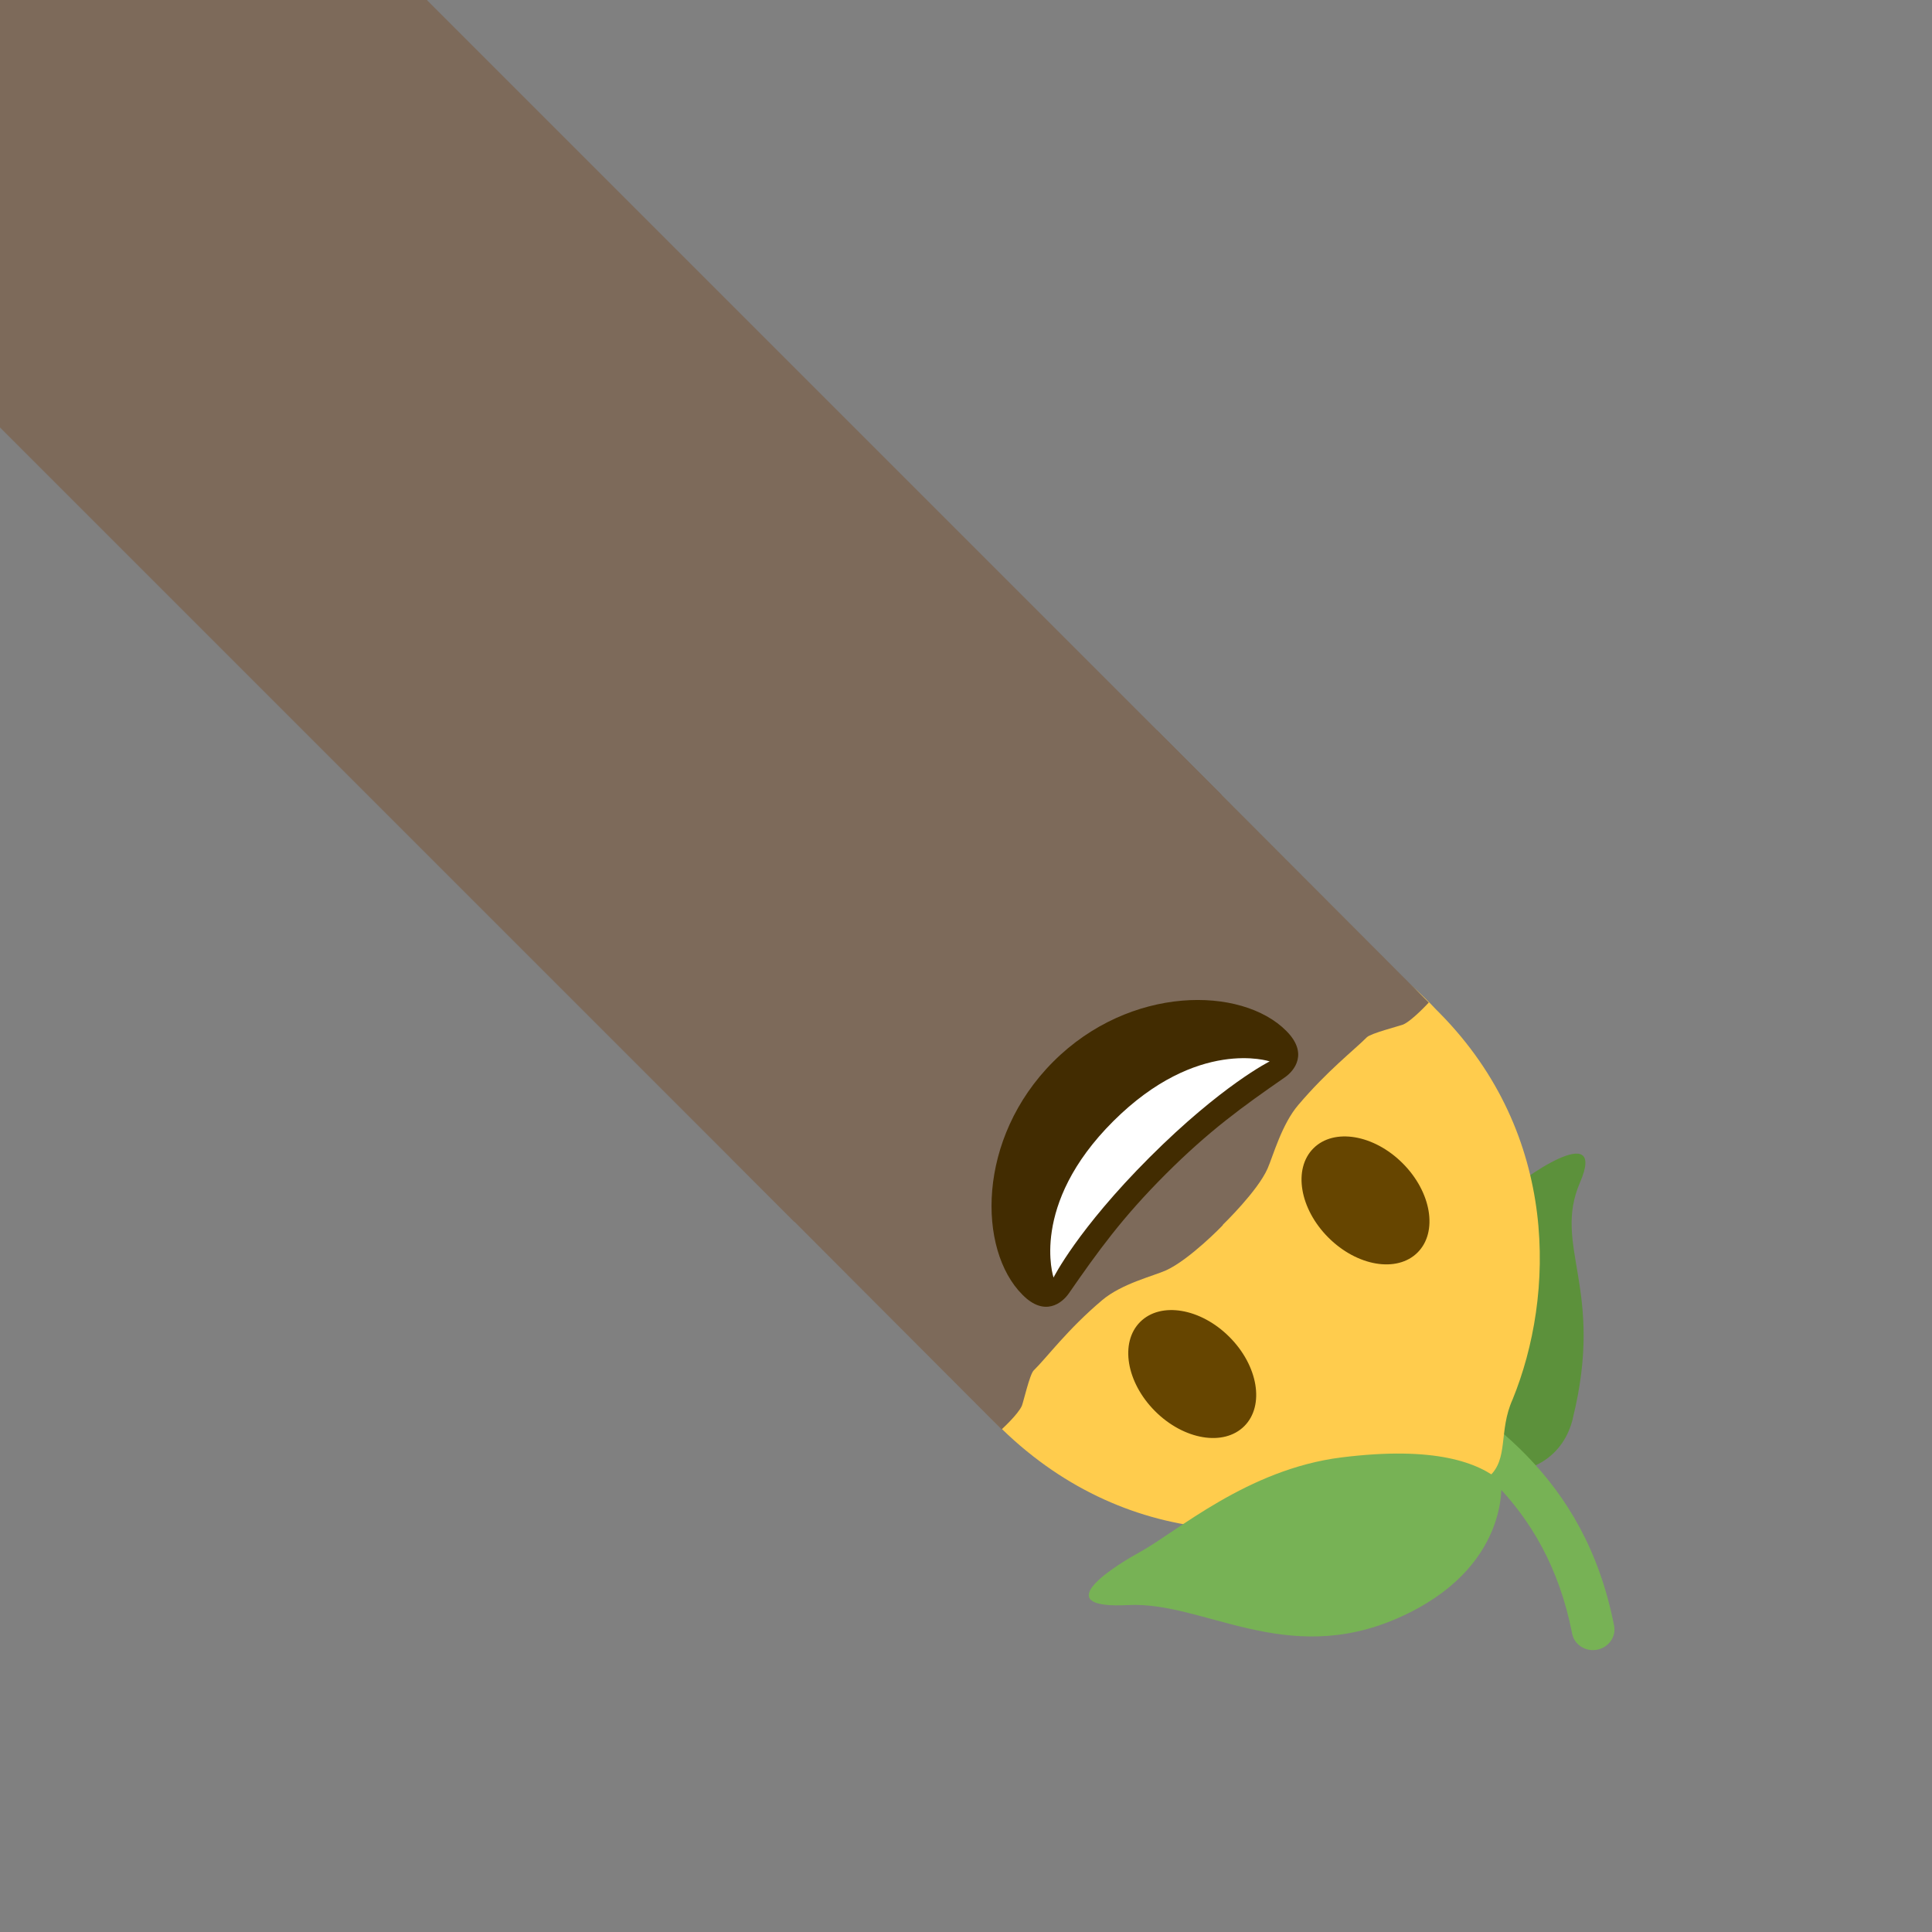<?xml version="1.0" encoding="UTF-8"?><svg id="Layer_1" xmlns="http://www.w3.org/2000/svg" viewBox="0 0 64 64"><rect x="0" y="0" width="64" height="64" fill="#808080" stroke="none"/><defs><style>.cls-1{fill:none;}.cls-2{fill:#422c01;}.cls-3,.cls-4{fill:#7d6a5a;}.cls-5{fill:#fff;}.cls-4{fill-rule:evenodd;}.cls-6{fill:#ffcc4d;}.cls-7{fill:#77b255;}.cls-8{fill:#5c913b;}.cls-9{fill:#664500;}</style></defs><g id="Bg"><rect class="cls-1" x="26.56" y="26.56" width="32" height="32" transform="translate(-17.63 42.56) rotate(-45)"/><g id="Face"><g id="Bg1"><path class="cls-8" d="M52.1,46.99c1.07-4.32-.68-5.69.24-7.82s-1.99-.11-2.5.44c-.51.55-3.61,5.37-2.62,7.53.99,2.15,4.29,2.25,4.88-.14Z"/><path class="cls-7" d="M43.24,44.35c0,.2.08.41.26.54.63.48,1.35.91,2.11,1.37,2.63,1.59,5.6,3.4,6.47,7.86.07.36.44.6.82.53.38-.07.64-.42.57-.79-.98-5.03-4.37-7.09-7.1-8.74-.73-.44-1.42-.86-1.99-1.29-.3-.23-.75-.18-.99.11-.1.12-.15.26-.16.4Z"/><path class="cls-6" d="M31.86,45.89l14-13.96c.6.44,1.18.94,1.73,1.53.03.03.06.06.1.1,3.99,4.04,3.81,9.38,2.42,12.79-.48,1.06-.12,1.98-.79,2.57-.65.58-1.95.19-2.74.41-3.8,2.05-9.39,2.06-13.58-2.18-.41-.42-.79-.84-1.14-1.26Z"/><path class="cls-7" d="M49.73,49.08s.31,2.88-3.42,4.52c-3.73,1.64-6.44-.56-8.94-.43-2.5.13-.85-1.07.38-1.75,1.24-.68,3.57-2.75,6.68-3.14,3.11-.39,4.56.17,5.3.8Z"/></g><path class="cls-4" d="M40.51,40.57h0s1.15-1.11,1.48-1.86c.18-.41.47-1.47,1.02-2.11.97-1.14,1.83-1.8,2.27-2.24.13-.13,1.07-.37,1.2-.42.3-.13.85-.73.85-.73l-9-9.02-14.14,14.15,8.99,9.01s.54-.49.67-.78c.05-.12.26-1.04.39-1.17.44-.43,1.12-1.36,2.27-2.33.65-.55,1.7-.8,2.12-.99.77-.35,1.88-1.49,1.88-1.5Z"/><g id="Features"><g id="Mouth"><path class="cls-2" d="M38.62,38.89c-1.44,1.44-2.24,2.55-3.21,3.95-.22.32-.8.8-1.54.05-1.49-1.49-1.52-5.18,1.02-7.72s6.24-2.51,7.72-1.02c.74.74.27,1.32-.05,1.54-1.4.97-2.51,1.77-3.95,3.21Z"/><path class="cls-5" d="M34.9,42.32s.79-1.59,3.18-3.98,3.98-3.18,3.98-3.18c0,0-2.39-.8-5.18,1.98s-1.98,5.18-1.98,5.18Z"/></g><g id="Eyes"><g id="Eye"><ellipse class="cls-9" cx="39.49" cy="45.51" rx="1.74" ry="2.44" transform="translate(-20.61 41.26) rotate(-45)"/></g><g id="Eye1"><ellipse class="cls-9" cx="45.24" cy="39.76" rx="1.74" ry="2.44" transform="translate(-14.87 43.64) rotate(-45)"/></g></g></g></g></g><rect class="cls-3" x="6.69" y="-6.91" width="20.01" height="47.23" transform="translate(40.31 16.71) rotate(135)"/><rect class="cls-3" x="-26.92" y="-40.82" width="20.01" height="47.83" transform="translate(-40.83 -16.9) rotate(135)"/><rect class="cls-3" x="1.24" y="-42.76" width="20.01" height="63.04" transform="translate(-4.65 -11.24) rotate(45)"/><rect class="cls-3" x="-26.5" y="-6.83" width="20.01" height="46.65" transform="translate(6.84 16.49) rotate(45)"/></svg>